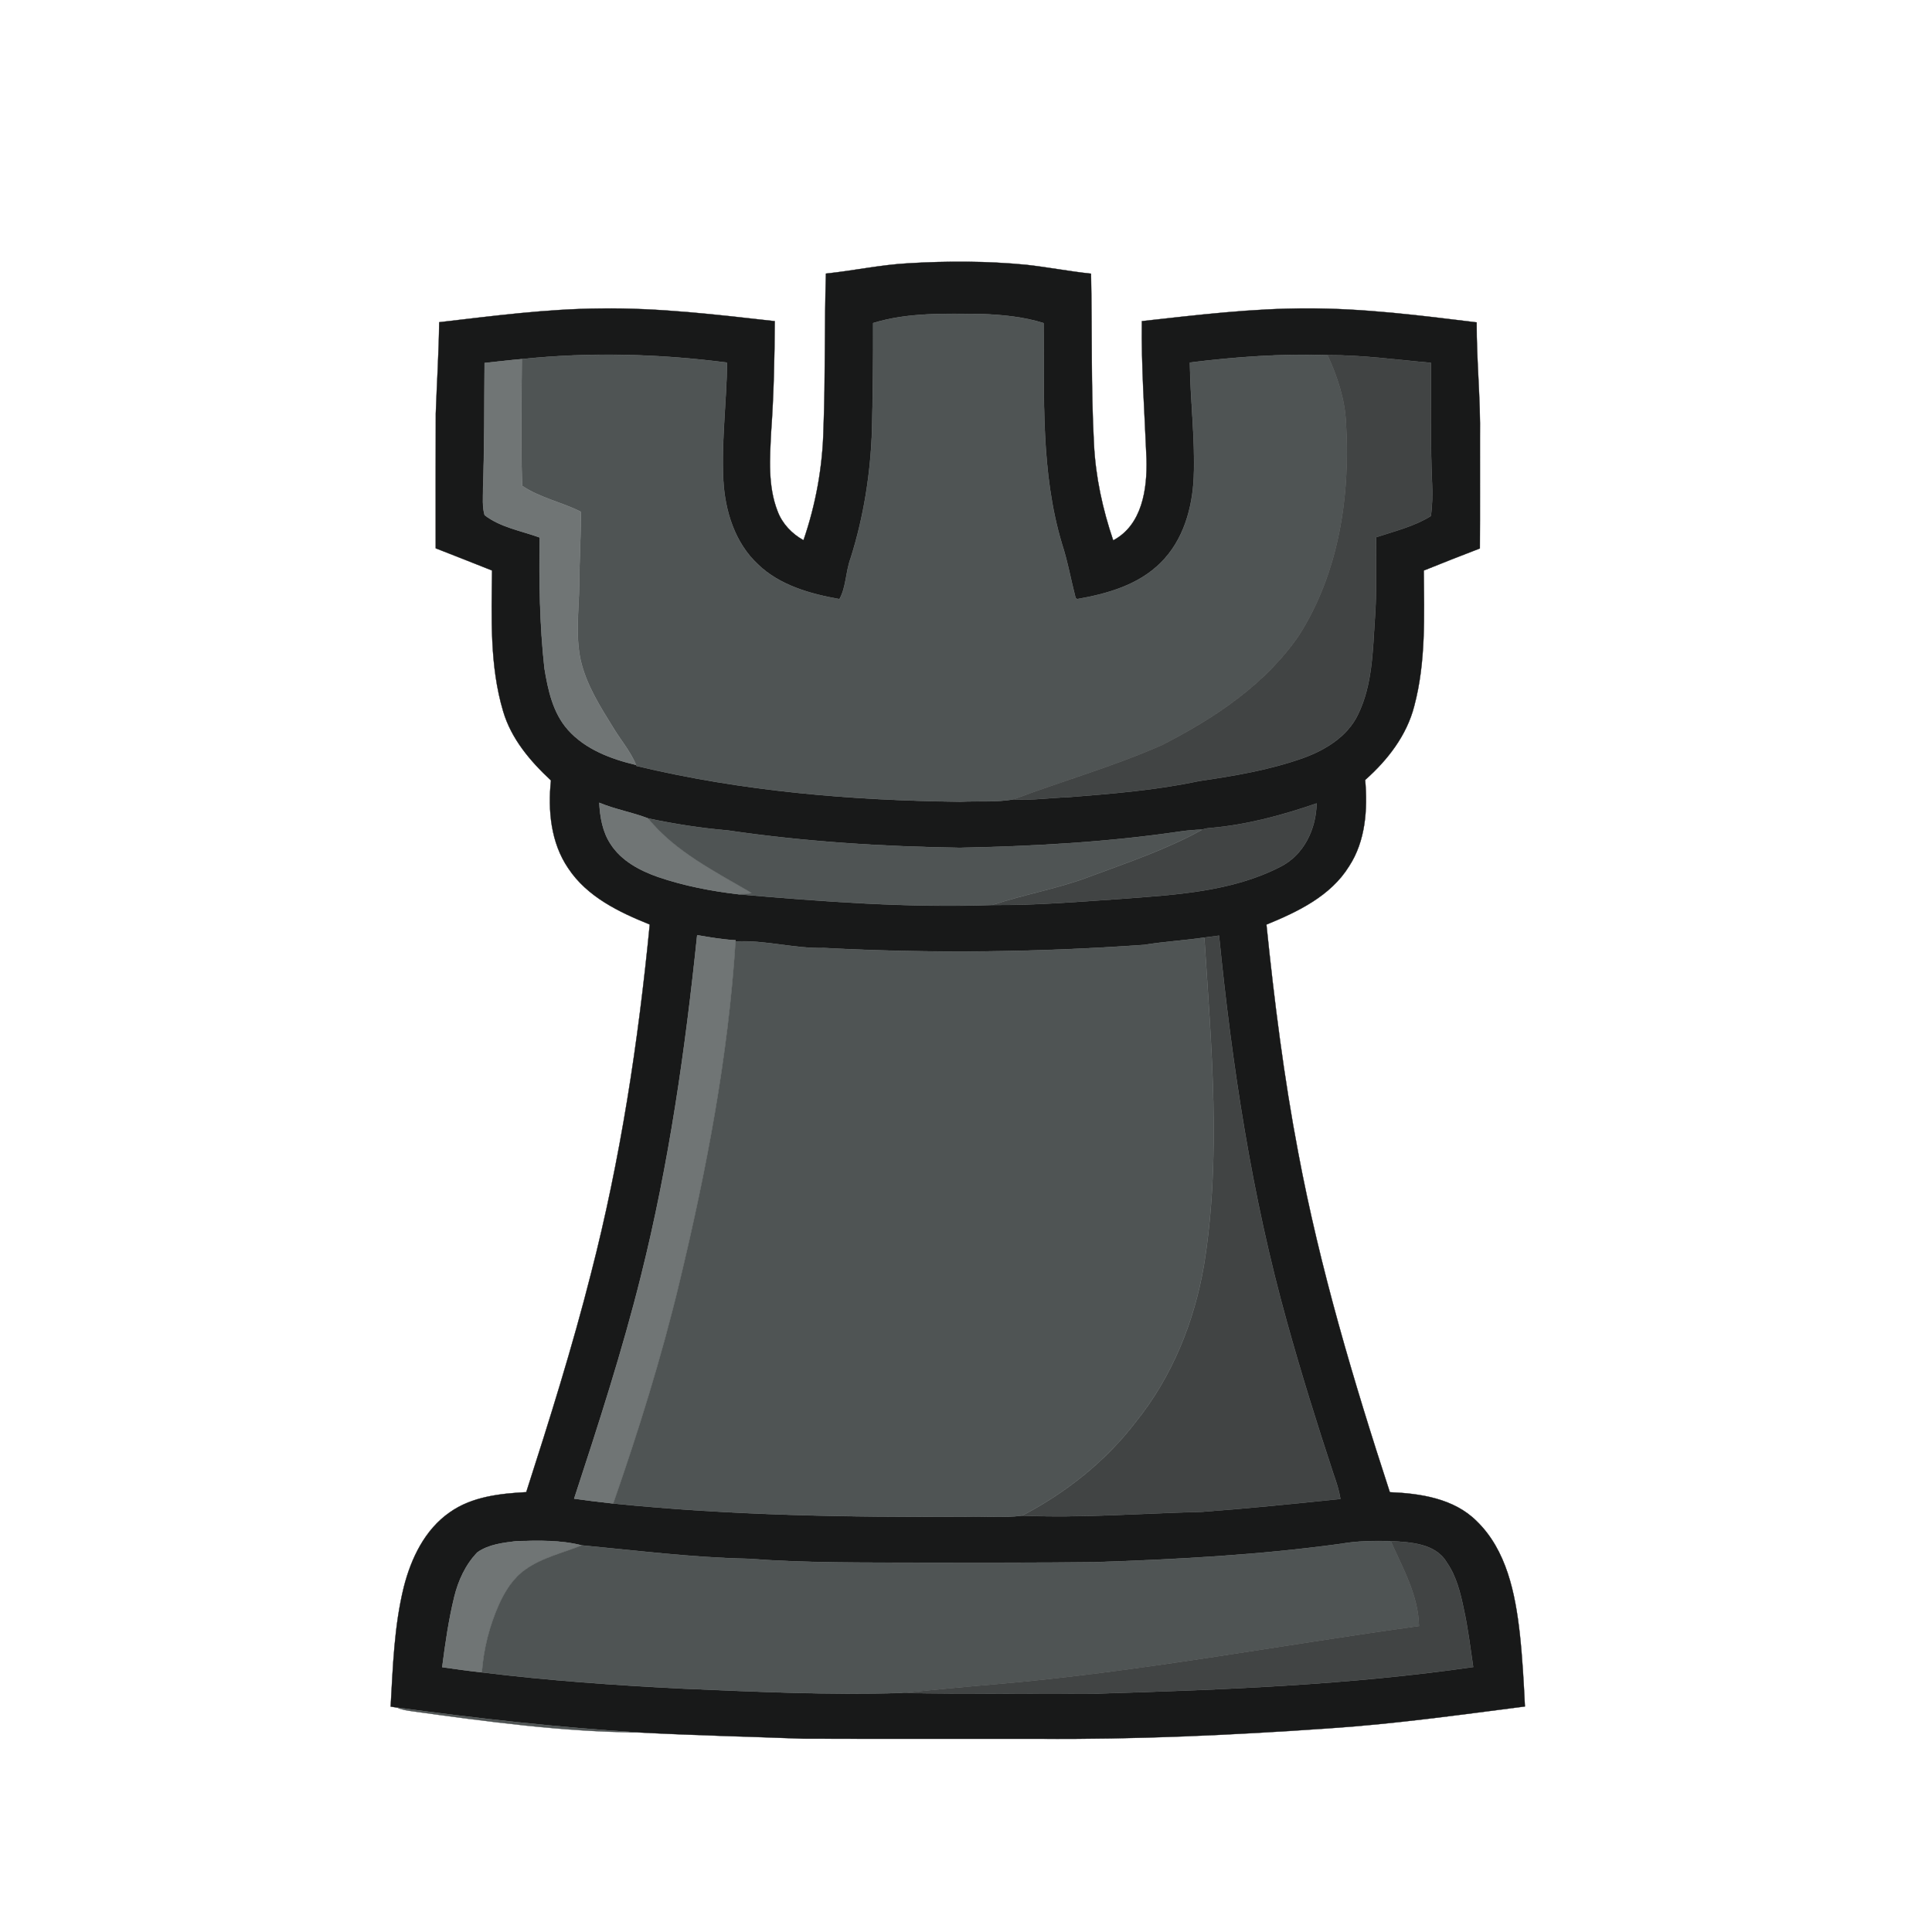 <?xml version="1.0" encoding="UTF-8" ?>
<!DOCTYPE svg PUBLIC "-//W3C//DTD SVG 1.1//EN" "http://www.w3.org/Graphics/SVG/1.1/DTD/svg11.dtd">
<svg width="640pt" height="640pt" viewBox="0 0 640 640" version="1.1" xmlns="http://www.w3.org/2000/svg">
<path fill="#181919" stroke="#181919" stroke-width="0.094" opacity="1.00" d=" M 273.60 90.63 C 282.75 89.68 291.77 87.70 300.97 87.21 C 313.94 86.45 326.98 86.46 339.92 87.71 C 347.11 88.51 354.21 89.89 361.41 90.66 C 361.81 109.43 361.38 128.22 362.38 146.97 C 362.90 157.90 365.25 168.67 368.76 179.01 C 378.42 173.90 380.06 161.90 379.80 152.06 C 379.18 136.84 378.05 121.63 378.26 106.38 C 396.45 104.37 414.67 102.13 433.01 102.17 C 451.82 102.12 470.52 104.51 489.16 106.79 C 489.11 119.54 490.48 132.25 490.26 145.00 C 490.23 157.22 490.31 169.45 490.22 181.68 C 484.00 184.05 477.82 186.52 471.65 188.99 C 471.75 203.97 472.38 219.26 468.49 233.87 C 466.01 243.62 459.64 251.80 452.23 258.37 C 453.06 268.11 452.39 278.56 446.89 286.97 C 440.79 296.84 429.87 302.04 419.52 306.28 C 422.12 331.59 425.29 356.87 430.06 381.88 C 437.24 420.08 448.35 457.40 460.40 494.31 C 470.53 494.72 481.59 496.38 489.11 503.84 C 499.09 513.48 501.94 527.86 503.44 541.10 C 504.32 549.14 504.75 557.21 505.15 565.29 C 483.50 568.06 461.86 571.11 440.06 572.55 C 408.11 574.78 376.09 576.26 344.06 576.00 C 318.05 575.97 292.04 576.05 266.03 575.96 C 247.84 575.27 229.64 574.86 211.47 573.89 C 184.73 572.24 158.10 569.26 131.56 565.66 C 131.02 565.58 129.94 565.41 129.41 565.33 C 130.16 552.10 130.57 538.72 133.75 525.79 C 136.16 516.28 140.72 506.70 149.00 500.97 C 156.34 495.77 165.59 494.77 174.33 494.29 C 182.04 470.32 189.59 446.28 195.78 421.87 C 205.56 383.97 211.44 345.17 215.24 306.25 C 205.06 302.16 194.46 297.06 188.22 287.60 C 182.46 279.15 181.48 268.46 182.51 258.53 C 175.67 252.16 169.37 244.76 166.68 235.63 C 162.18 220.54 162.85 204.55 163.00 188.98 C 156.80 186.50 150.57 184.07 144.34 181.63 C 144.34 166.75 144.31 151.87 144.36 136.99 C 144.71 126.90 145.37 116.83 145.49 106.74 C 163.27 104.68 181.08 102.31 199.01 102.19 C 218.31 101.93 237.50 104.24 256.65 106.39 C 256.58 118.59 256.32 130.80 255.45 142.98 C 255.01 151.77 254.31 160.99 257.59 169.37 C 259.15 173.52 262.33 176.82 266.17 178.96 C 270.25 167.08 272.51 154.62 272.79 142.07 C 273.45 124.93 273.08 107.77 273.60 90.63 M 289.24 107.02 C 289.29 118.67 289.14 130.32 288.88 141.97 C 288.44 156.54 286.18 171.03 281.78 184.94 C 280.15 189.29 280.32 194.55 278.08 198.46 C 268.41 196.75 258.32 193.93 251.06 186.94 C 243.41 179.81 240.13 169.19 239.60 158.99 C 238.95 146.01 240.68 133.08 240.85 120.12 C 218.33 117.21 195.46 116.58 172.85 118.96 C 168.73 119.31 164.63 119.83 160.52 120.24 C 160.45 134.17 160.48 148.11 160.01 162.03 C 160.03 164.90 159.73 167.85 160.54 170.64 C 165.81 174.71 172.66 175.81 178.80 178.05 C 178.56 192.51 178.77 207.00 180.36 221.38 C 181.54 228.57 183.16 236.20 188.18 241.80 C 193.95 248.27 202.46 251.43 210.70 253.39 L 210.85 253.72 C 245.91 262.13 282.04 265.15 318.02 265.57 C 323.92 265.29 329.89 265.80 335.73 264.80 C 341.82 265.18 347.88 264.26 353.96 264.07 C 368.41 262.92 382.92 261.76 397.12 258.74 C 408.87 257.01 420.68 255.05 431.90 251.02 C 439.17 248.36 446.37 243.93 449.84 236.72 C 454.63 226.91 454.72 215.74 455.44 205.07 C 456.13 196.05 455.72 187.00 455.86 177.96 C 462.02 175.93 468.44 174.38 474.01 170.93 C 474.48 167.29 474.58 163.62 474.39 159.96 C 473.80 146.71 474.04 133.45 474.00 120.19 C 462.61 119.19 451.23 117.58 439.77 117.65 C 424.53 117.13 409.28 118.22 394.16 120.10 C 394.30 132.72 395.95 145.30 395.46 157.93 C 395.04 168.25 392.01 179.06 384.44 186.47 C 377.11 193.79 366.74 196.73 356.81 198.46 L 356.30 198.07 C 354.74 192.09 353.69 185.97 351.76 180.08 C 344.68 156.41 345.94 131.44 345.70 107.03 C 339.01 104.92 331.95 104.27 324.97 104.01 C 313.03 103.95 300.79 103.45 289.24 107.02 M 198.53 265.93 C 198.76 270.67 199.61 275.58 202.28 279.61 C 205.86 285.17 211.97 288.40 218.05 290.52 C 226.73 293.48 235.80 295.21 244.89 296.26 C 272.73 298.66 300.76 300.79 328.73 299.79 C 343.09 299.93 357.45 298.70 371.77 297.73 C 389.46 296.39 407.98 295.40 424.06 287.16 C 431.91 283.27 436.00 274.63 436.13 266.14 C 424.72 270.08 412.94 273.27 400.88 274.29 C 399.97 274.34 399.10 274.51 398.27 274.81 C 395.91 274.89 393.57 275.07 391.24 275.40 C 366.98 278.99 342.45 280.35 317.95 280.84 C 292.25 280.44 266.53 278.83 241.09 275.09 C 232.20 274.33 223.40 272.96 214.69 271.11 C 209.42 269.07 203.76 268.13 198.53 265.93 M 230.95 309.79 C 227.02 347.70 221.63 385.55 212.37 422.55 C 206.16 447.52 198.19 472.01 190.20 496.45 C 194.51 497.06 198.83 497.57 203.15 498.05 C 241.96 502.00 280.98 502.64 319.96 502.42 C 326.16 502.22 332.43 502.87 338.60 502.07 C 358.43 502.92 378.24 501.29 398.06 500.82 C 413.41 499.69 428.73 498.13 444.04 496.54 C 443.57 493.73 442.72 491.02 441.76 488.35 C 436.26 471.66 431.01 454.89 426.32 437.96 C 414.65 396.14 408.12 353.08 403.82 309.94 C 402.20 310.16 400.58 310.39 398.96 310.58 C 392.33 311.54 385.63 311.92 379.01 313.00 C 343.76 315.50 308.35 315.89 273.06 314.03 C 263.18 314.30 253.54 311.36 243.66 311.87 L 243.70 311.48 C 239.41 311.24 235.17 310.52 230.95 309.79 M 158.18 514.21 C 154.26 518.22 151.83 523.53 150.50 528.94 C 148.62 536.61 147.50 544.44 146.49 552.27 C 150.87 552.89 155.25 553.50 159.64 553.99 C 181.69 556.70 203.85 558.27 226.03 559.37 C 250.25 560.41 274.49 561.56 298.73 560.80 C 320.50 561.23 342.28 560.87 364.05 561.01 C 405.45 559.75 446.96 558.15 488.02 552.22 C 487.06 545.80 486.30 539.34 484.89 532.99 C 483.78 527.63 482.44 522.16 479.28 517.60 C 475.57 511.25 467.23 510.88 460.70 510.51 C 455.19 510.42 449.66 510.43 444.23 511.40 C 417.17 515.12 389.88 516.58 362.61 517.49 C 343.73 517.71 324.85 517.65 305.97 517.66 C 286.63 517.59 267.26 517.83 247.96 516.36 C 229.46 515.99 211.05 513.65 192.67 511.92 C 185.61 510.12 178.24 510.33 171.01 510.54 C 166.63 511.08 161.89 511.61 158.18 514.21 Z" />
<path fill="#4f5454" stroke="#4f5454" stroke-width="0.094" opacity="1.00" d=" M 289.24 107.02 C 300.79 103.45 313.03 103.95 324.97 104.01 C 331.95 104.27 339.01 104.92 345.70 107.03 C 345.94 131.44 344.68 156.41 351.76 180.08 C 353.69 185.97 354.74 192.09 356.30 198.07 L 356.81 198.46 C 366.74 196.73 377.11 193.79 384.44 186.47 C 392.01 179.06 395.04 168.25 395.46 157.93 C 395.95 145.30 394.30 132.72 394.16 120.10 C 409.28 118.22 424.53 117.13 439.77 117.65 C 443.00 124.69 445.51 132.17 445.88 139.97 C 447.36 164.18 443.55 189.65 430.34 210.41 C 419.20 226.74 402.26 237.96 384.91 246.81 C 368.93 253.88 352.06 258.64 335.73 264.80 C 329.89 265.80 323.92 265.29 318.02 265.57 C 282.04 265.15 245.91 262.13 210.85 253.72 L 210.70 253.39 C 208.83 248.87 205.60 245.15 203.10 241.00 C 198.75 233.97 194.19 226.80 192.33 218.63 C 190.53 210.19 191.82 201.54 191.90 193.02 C 191.95 185.19 192.43 177.38 192.45 169.55 C 186.12 166.34 178.86 164.92 172.97 160.94 C 172.48 146.97 172.81 132.95 172.85 118.96 C 195.46 116.58 218.33 117.21 240.85 120.12 C 240.68 133.08 238.95 146.01 239.60 158.99 C 240.13 169.19 243.41 179.81 251.06 186.94 C 258.32 193.93 268.41 196.75 278.08 198.46 C 280.32 194.55 280.15 189.29 281.78 184.94 C 286.18 171.03 288.44 156.54 288.88 141.97 C 289.14 130.32 289.29 118.67 289.24 107.02 Z" />
<path fill="#414444" stroke="#414444" stroke-width="0.094" opacity="1.00" d=" M 439.77 117.65 C 451.23 117.58 462.61 119.19 474.00 120.19 C 474.04 133.45 473.80 146.71 474.39 159.96 C 474.58 163.62 474.48 167.29 474.01 170.93 C 468.44 174.38 462.02 175.93 455.86 177.96 C 455.72 187.00 456.13 196.05 455.44 205.07 C 454.72 215.74 454.63 226.91 449.84 236.72 C 446.37 243.93 439.17 248.36 431.90 251.02 C 420.68 255.05 408.87 257.01 397.12 258.74 C 382.92 261.76 368.41 262.92 353.96 264.07 C 347.88 264.26 341.82 265.18 335.73 264.80 C 352.06 258.64 368.93 253.88 384.91 246.81 C 402.26 237.96 419.20 226.74 430.34 210.41 C 443.55 189.65 447.36 164.18 445.88 139.97 C 445.51 132.17 443.00 124.69 439.77 117.65 Z" />
<path fill="#707575" stroke="#707575" stroke-width="0.094" opacity="1.00" d=" M 160.52 120.24 C 164.63 119.83 168.73 119.31 172.85 118.96 C 172.81 132.95 172.48 146.97 172.97 160.94 C 178.86 164.92 186.12 166.34 192.45 169.55 C 192.43 177.38 191.95 185.19 191.90 193.02 C 191.82 201.54 190.53 210.19 192.33 218.63 C 194.19 226.80 198.75 233.97 203.10 241.00 C 205.60 245.15 208.83 248.87 210.70 253.39 C 202.46 251.43 193.95 248.27 188.18 241.80 C 183.16 236.20 181.54 228.57 180.36 221.38 C 178.77 207.00 178.56 192.51 178.80 178.05 C 172.66 175.81 165.81 174.71 160.54 170.64 C 159.73 167.85 160.03 164.90 160.01 162.03 C 160.48 148.11 160.45 134.17 160.52 120.24 Z" />
<path fill="#707575" stroke="#707575" stroke-width="0.094" opacity="1.00" d=" M 198.53 265.93 C 203.76 268.13 209.42 269.07 214.69 271.11 C 223.81 282.24 236.96 288.73 249.13 295.90 C 247.71 296.04 246.30 296.16 244.89 296.26 C 235.80 295.21 226.73 293.48 218.05 290.52 C 211.97 288.40 205.86 285.17 202.28 279.61 C 199.61 275.58 198.76 270.67 198.53 265.93 Z" />
<path fill="#414444" stroke="#414444" stroke-width="0.094" opacity="1.00" d=" M 400.88 274.29 C 412.94 273.27 424.72 270.08 436.13 266.14 C 436.00 274.63 431.91 283.27 424.06 287.16 C 407.98 295.40 389.46 296.39 371.77 297.73 C 357.45 298.70 343.09 299.93 328.73 299.79 C 339.47 296.21 350.71 294.33 361.30 290.26 C 373.81 285.61 386.57 281.33 398.27 274.81 C 399.10 274.51 399.97 274.34 400.88 274.29 Z" />
<path fill="#4f5454" stroke="#4f5454" stroke-width="0.094" opacity="1.00" d=" M 214.69 271.11 C 223.40 272.96 232.20 274.33 241.09 275.09 C 266.53 278.83 292.25 280.44 317.95 280.84 C 342.45 280.35 366.98 278.99 391.24 275.40 C 393.57 275.07 395.91 274.89 398.27 274.81 C 386.57 281.33 373.81 285.61 361.30 290.26 C 350.71 294.33 339.47 296.21 328.73 299.79 C 300.76 300.79 272.73 298.66 244.89 296.26 C 246.30 296.16 247.71 296.04 249.13 295.90 C 236.96 288.73 223.81 282.24 214.69 271.11 Z" />
<path fill="#707575" stroke="#707575" stroke-width="0.094" opacity="1.00" d=" M 230.95 309.79 C 235.17 310.52 239.41 311.24 243.70 311.48 L 243.66 311.87 C 241.25 350.08 233.99 387.78 225.06 424.95 C 219.11 449.70 211.52 474.02 203.15 498.05 C 198.83 497.57 194.51 497.06 190.20 496.45 C 198.19 472.01 206.16 447.52 212.37 422.55 C 221.63 385.55 227.02 347.70 230.95 309.79 Z" />
<path fill="#414444" stroke="#414444" stroke-width="0.094" opacity="1.00" d=" M 398.96 310.58 C 400.58 310.39 402.20 310.16 403.82 309.94 C 408.12 353.08 414.65 396.14 426.32 437.96 C 431.01 454.89 436.26 471.66 441.76 488.35 C 442.72 491.02 443.57 493.73 444.04 496.54 C 428.73 498.13 413.41 499.69 398.06 500.82 C 378.24 501.29 358.43 502.92 338.60 502.07 C 353.07 494.50 366.20 484.16 376.15 471.14 C 388.25 456.20 395.64 437.86 398.85 418.99 C 404.63 383.09 401.27 346.63 398.96 310.58 Z" />
<path fill="#4f5454" stroke="#4f5454" stroke-width="0.094" opacity="1.00" d=" M 379.01 313.00 C 385.63 311.92 392.33 311.54 398.96 310.58 C 401.27 346.63 404.63 383.09 398.85 418.99 C 395.64 437.86 388.25 456.20 376.15 471.14 C 366.20 484.16 353.07 494.50 338.60 502.07 C 332.43 502.87 326.16 502.22 319.96 502.42 C 280.98 502.64 241.96 502.00 203.15 498.05 C 211.52 474.02 219.11 449.70 225.06 424.95 C 233.99 387.78 241.25 350.08 243.66 311.87 C 253.54 311.36 263.18 314.30 273.06 314.03 C 308.35 315.89 343.76 315.50 379.01 313.00 Z" />
<path fill="#707575" stroke="#707575" stroke-width="0.094" opacity="1.00" d=" M 158.18 514.21 C 161.89 511.61 166.63 511.08 171.01 510.54 C 178.24 510.33 185.61 510.12 192.67 511.92 C 186.40 514.47 179.56 515.96 173.98 519.97 C 170.01 522.76 167.36 526.99 165.37 531.35 C 162.17 538.49 160.21 546.18 159.64 553.99 C 155.25 553.50 150.87 552.89 146.49 552.27 C 147.50 544.44 148.62 536.61 150.50 528.94 C 151.83 523.53 154.26 518.22 158.18 514.21 Z" />
<path fill="#4f5454" stroke="#4f5454" stroke-width="0.094" opacity="1.00" d=" M 444.23 511.40 C 449.66 510.43 455.19 510.42 460.70 510.51 C 464.71 519.51 469.86 528.54 470.07 538.65 C 423.39 545.05 377.03 553.90 330.05 557.90 C 319.60 558.77 309.17 559.80 298.73 560.80 C 274.49 561.56 250.25 560.41 226.03 559.37 C 203.85 558.27 181.69 556.70 159.64 553.99 C 160.21 546.18 162.17 538.49 165.37 531.35 C 167.36 526.99 170.01 522.76 173.98 519.97 C 179.56 515.96 186.40 514.47 192.67 511.92 C 211.05 513.65 229.46 515.99 247.96 516.36 C 267.26 517.83 286.63 517.59 305.97 517.66 C 324.85 517.65 343.73 517.71 362.61 517.49 C 389.88 516.58 417.17 515.12 444.23 511.40 Z" />
<path fill="#414444" stroke="#414444" stroke-width="0.094" opacity="1.00" d=" M 460.70 510.51 C 467.23 510.88 475.57 511.25 479.28 517.60 C 482.44 522.16 483.78 527.63 484.89 532.99 C 486.30 539.34 487.06 545.80 488.02 552.22 C 446.96 558.15 405.45 559.75 364.05 561.01 C 342.28 560.87 320.50 561.23 298.73 560.80 C 309.17 559.80 319.60 558.77 330.05 557.90 C 377.03 553.90 423.39 545.05 470.07 538.65 C 469.86 528.54 464.71 519.51 460.70 510.51 Z" />
<path fill="#4f5454" stroke="#4f5454" stroke-width="0.094" opacity="1.00" d=" M 131.56 565.66 C 158.10 569.26 184.73 572.24 211.47 573.89 C 186.46 573.71 161.58 570.32 136.83 566.92 C 135.04 566.63 133.20 566.45 131.56 565.66 Z" />
</svg>
